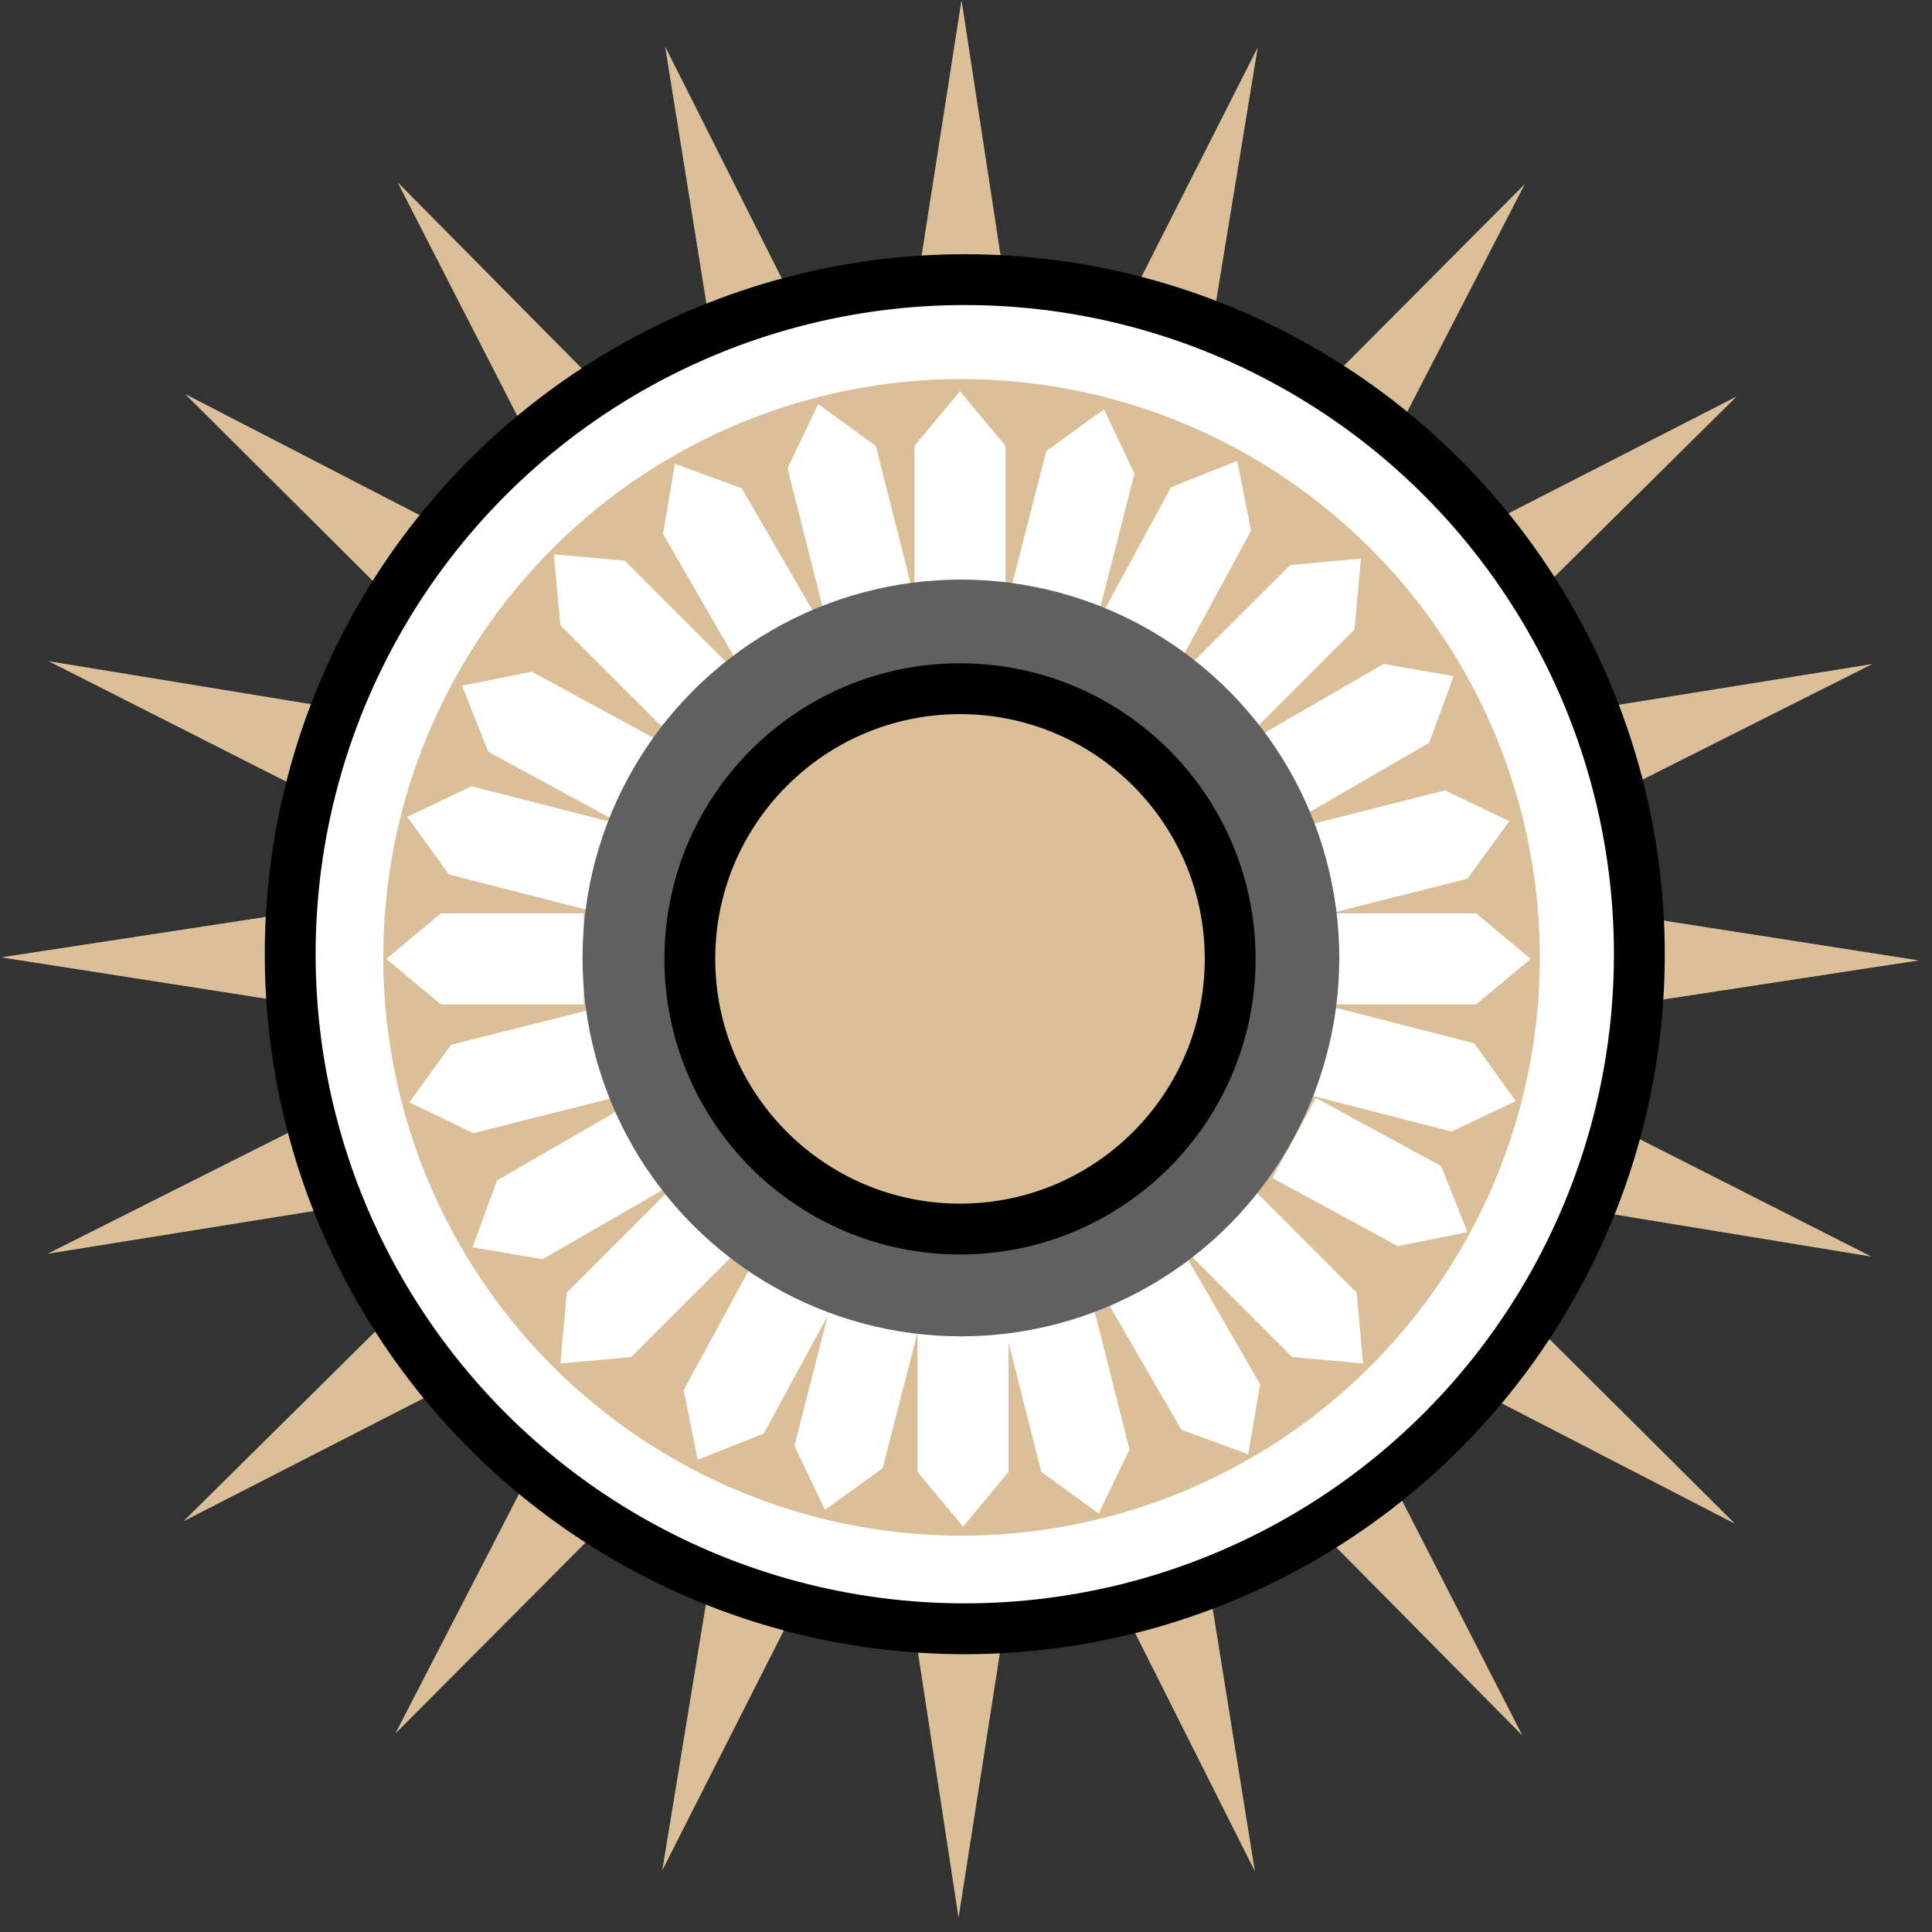 <svg xmlns="http://www.w3.org/2000/svg" viewBox="0 0 190 190"><rect x="0" y="0" width="190" height="190" fill="#333333" stroke="none"/><defs><style>.cls-1,.cls-5{fill:#dabf98;}.cls-2,.cls-3{fill:#fff;}.cls-2,.cls-5{stroke:#000;stroke-miterlimit:10;stroke-width:5px;}.cls-4{fill:#606060;}</style></defs><title>circleLeftAbove</title><g id="stars"><polygon id="stars-2" data-name="stars" class="cls-1" points="87.11 47.72 94.56 0 101.86 47.74 123.69 4.66 115.88 52.32 149.96 18.1 127.8 61.01 170.79 38.99 136.46 72.96 184.14 65.3 140.99 87 188.71 94.45 140.97 101.75 184.05 123.58 136.39 115.77 170.62 149.85 127.7 127.69 149.72 170.68 115.75 136.34 123.41 184.03 101.72 140.88 94.27 188.6 86.96 140.86 65.13 183.94 72.94 136.28 38.87 170.5 61.02 127.59 18.04 149.61 52.37 115.64 4.68 123.3 47.83 101.6 0.11 94.15 47.85 86.85 4.77 65.02 52.43 72.83 18.21 38.75 61.12 60.91 39.1 17.92 73.07 52.26 65.41 4.57 87.11 47.72"/></g><g id="outerCircle"><circle id="outerCircle-2" data-name="outerCircle" class="cls-2" cx="94.88" cy="93.84" r="66.34"/></g><g id="thirdCircle"><circle id="thirdCircle_c" class="cls-1" cx="94.56" cy="94.15" r="56.87"/><g id="ornaments"><polygon class="cls-3" points="98.89 43.85 98.89 57.88 89.93 57.88 89.93 43.85 94.41 38.48 98.89 43.85"/><polygon class="cls-3" points="145.16 98.78 131.13 98.78 131.13 89.82 145.16 89.82 150.53 94.3 145.16 98.78"/><polygon class="cls-3" points="90.23 144.75 90.23 130.72 99.19 130.72 99.19 144.75 94.71 150.13 90.23 144.75"/><polygon class="cls-3" points="43.36 89.82 57.4 89.82 57.4 98.78 43.36 98.78 37.99 94.3 43.36 89.82"/><polygon class="cls-3" points="111.57 46.58 108.09 60.17 99.41 57.95 102.9 44.35 108.57 40.26 111.57 46.58"/><polygon class="cls-3" points="142.75 111.28 129.16 107.79 131.39 99.12 144.98 102.6 149.07 108.28 142.75 111.28"/><polygon class="cls-3" points="78.13 142.17 81.61 128.58 90.29 130.8 86.8 144.39 81.13 148.49 78.13 142.17"/><polygon class="cls-3" points="46.37 77.32 59.96 80.81 57.74 89.48 44.15 86 40.05 80.33 46.37 77.32"/><polygon class="cls-3" points="123.04 52.19 116.34 64.52 108.47 60.24 115.17 47.91 121.67 45.33 123.04 52.19"/><polygon class="cls-3" points="137.46 122.55 125.13 115.85 129.41 107.98 141.73 114.68 144.32 121.18 137.46 122.55"/><polygon class="cls-3" points="67.24 136.7 73.94 124.38 81.81 128.65 75.11 140.98 68.61 143.56 67.24 136.7"/><polygon class="cls-3" points="52.3 66.06 64.63 72.76 60.35 80.63 48.02 73.93 45.44 67.43 52.3 66.06"/><polygon class="cls-3" points="133.21 61.9 123.29 71.82 116.95 65.49 126.88 55.57 133.84 54.93 133.21 61.9"/><polygon class="cls-3" points="127.09 133.46 117.17 123.54 123.5 117.2 133.42 127.13 134.05 134.09 127.09 133.46"/><polygon class="cls-3" points="55.74 127.13 65.66 117.2 71.99 123.54 62.07 133.46 55.11 134.09 55.74 127.13"/><polygon class="cls-3" points="61.44 55.14 71.36 65.06 65.03 71.4 55.11 61.48 54.47 54.51 61.44 55.14"/><polygon class="cls-3" points="144.31 86.42 130.71 89.85 128.51 81.17 142.11 77.73 148.42 80.76 144.31 86.42"/><polygon class="cls-3" points="102.4 144.74 98.96 131.13 107.64 128.94 111.08 142.54 108.05 148.85 102.4 144.74"/><polygon class="cls-3" points="44.36 102.75 57.97 99.31 60.16 108 46.56 111.44 40.25 108.41 44.36 102.75"/><polygon class="cls-3" points="86.13 43.85 89.57 57.45 80.89 59.65 77.45 46.05 80.47 39.74 86.13 43.85"/><polygon class="cls-3" points="140.55 73.05 128.41 80.08 123.92 72.33 136.06 65.3 142.96 66.49 140.55 73.05"/><polygon class="cls-3" points="116.18 140.61 109.15 128.47 116.9 123.98 123.93 136.13 122.75 143.02 116.18 140.61"/><polygon class="cls-3" points="48.88 116.09 61.02 109.07 65.51 116.82 53.36 123.84 46.47 122.66 48.88 116.09"/><polygon class="cls-3" points="72.95 48.02 79.98 60.16 72.22 64.65 65.2 52.5 66.38 45.61 72.95 48.02"/></g></g><g id="secondCircle"><circle id="secondCircle-2" data-name="secondCircle" class="cls-4" cx="94.5" cy="94.21" r="37.21"/></g><g id="innerCircle"><circle id="innerCircle-2" data-name="innerCircle" class="cls-5" cx="94.41" cy="94.3" r="26.57"/></g></svg>